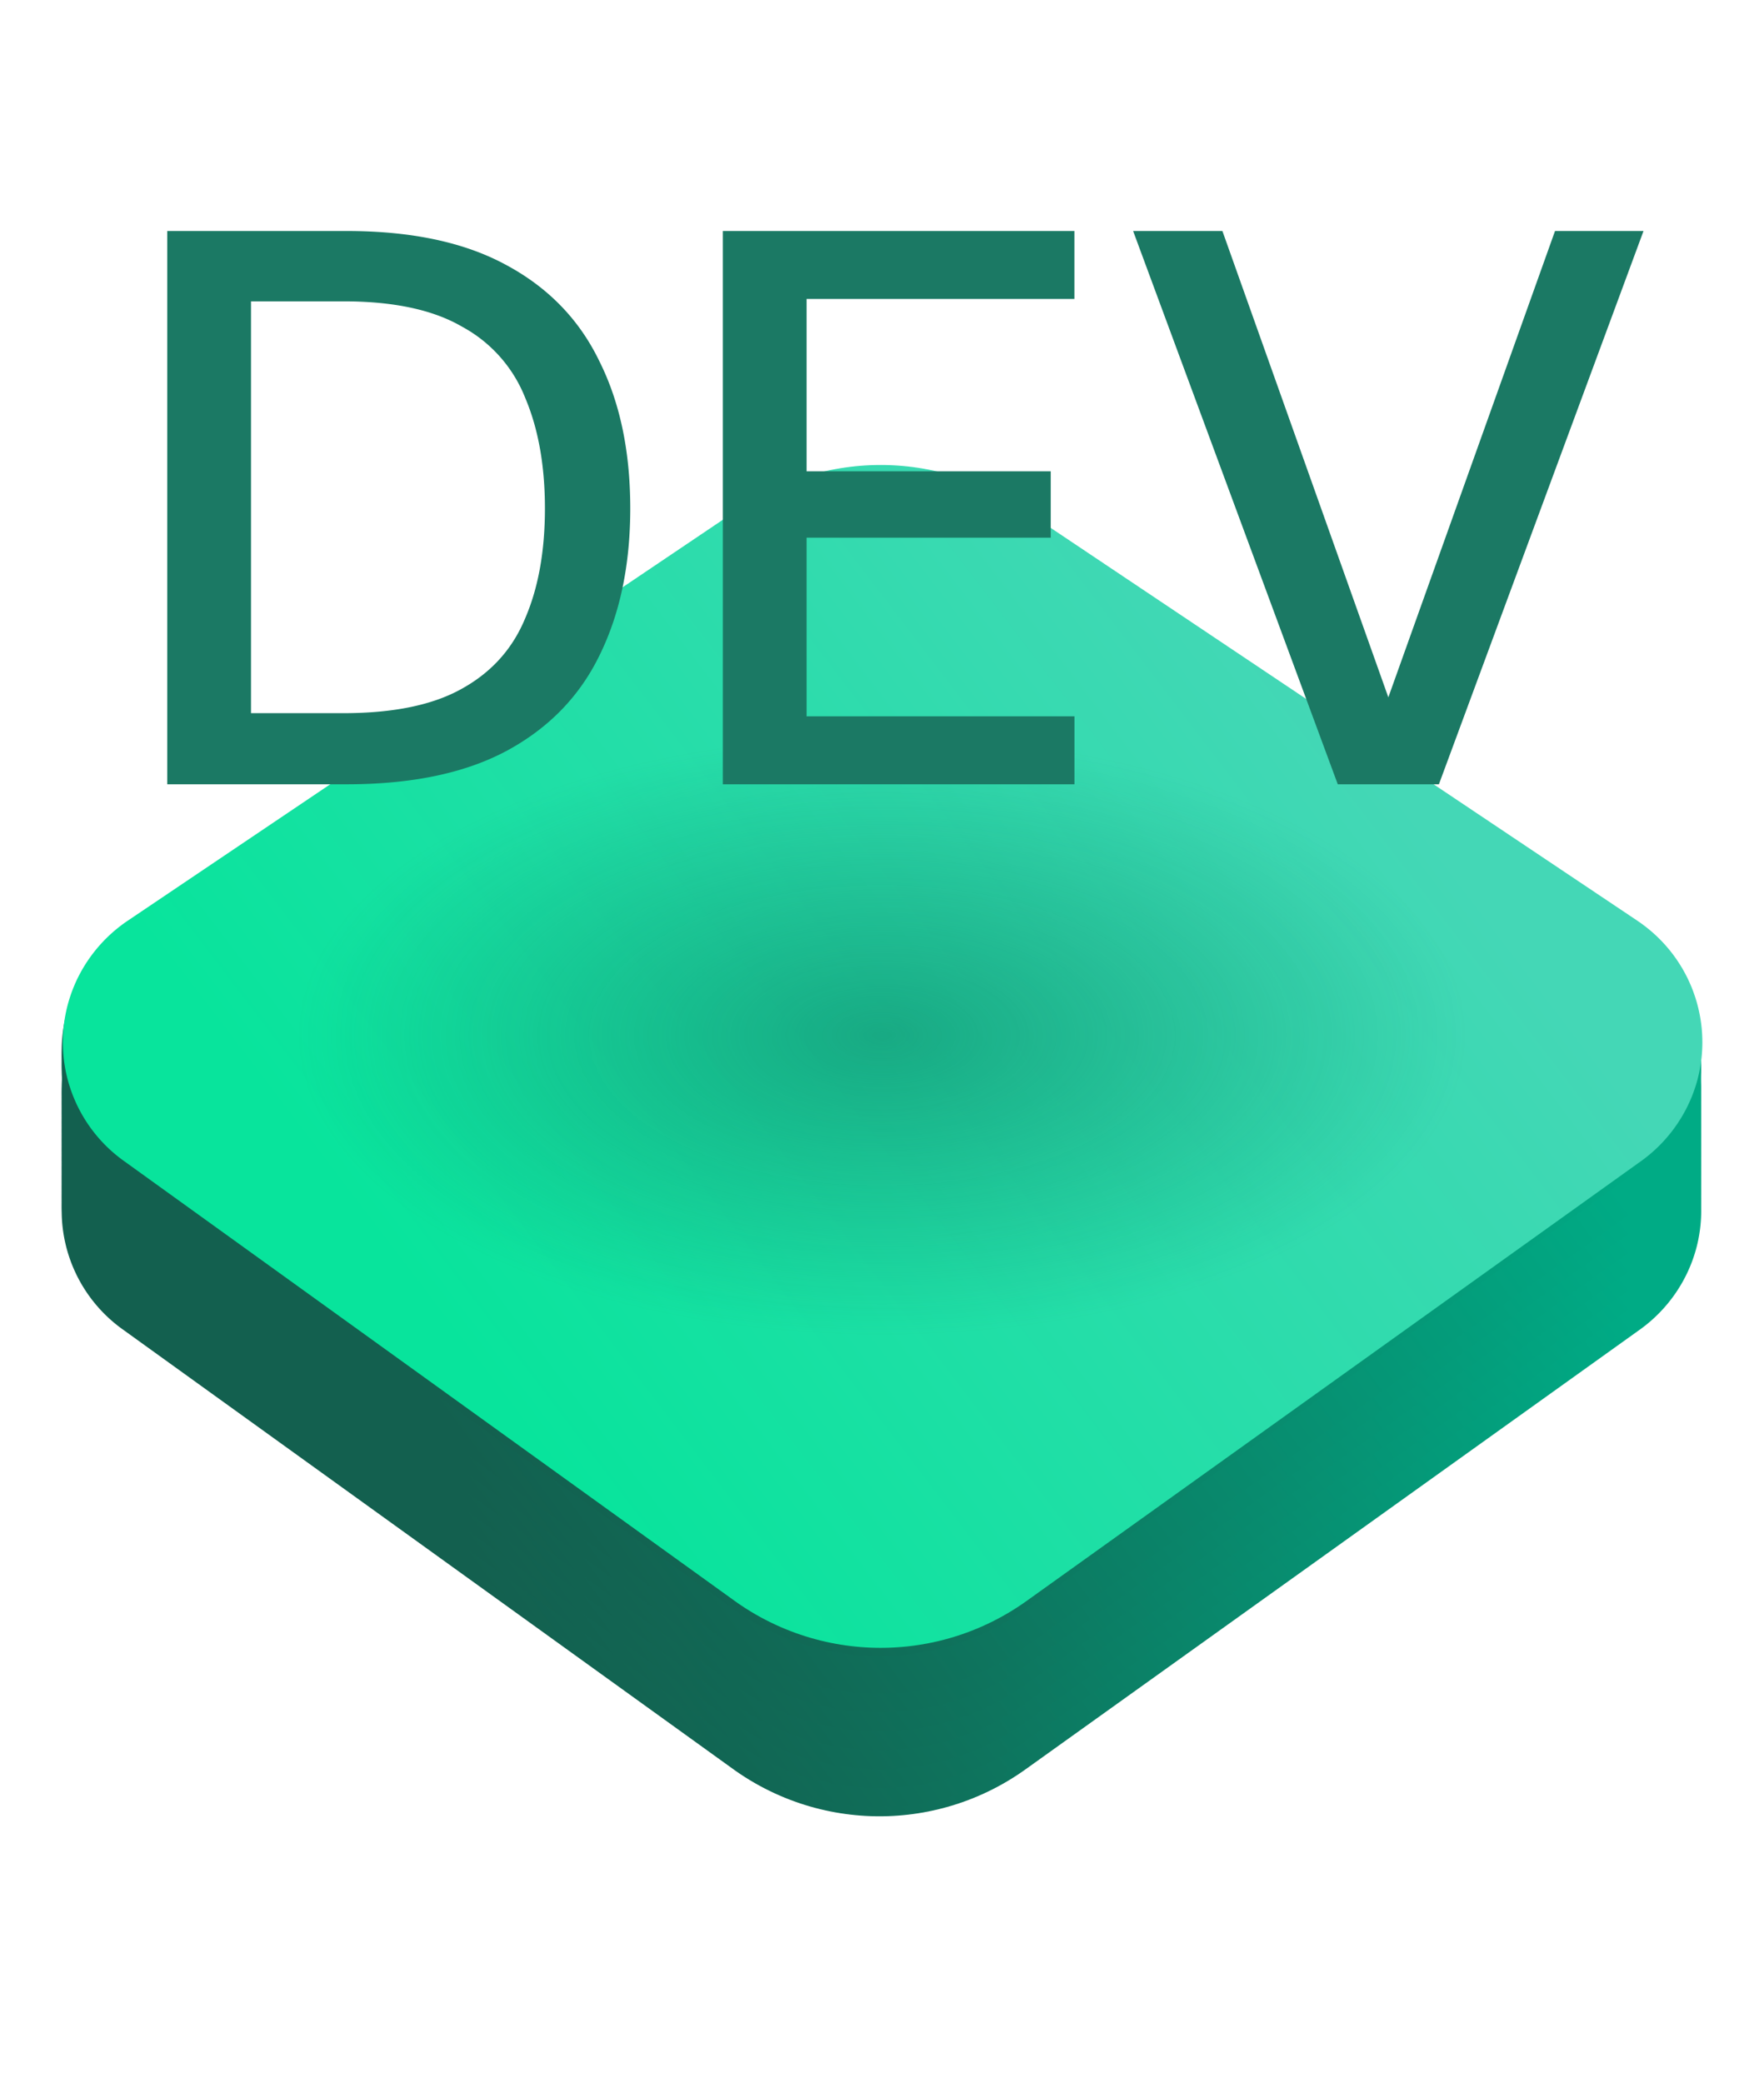 <svg width="72" height="85" fill="none" xmlns="http://www.w3.org/2000/svg"><path fill-rule="evenodd" clip-rule="evenodd" d="M66.925 54.255l-25.086 17.95a10.228 10.228 0 01-11.906-.018L5.013 54.244a5.952 5.952 0 01-1.33-8.383 6.041 6.041 0 011.485-1.422l25.024-16.855a10.23 10.23 0 0111.386-.016L66.77 44.429c2.777 1.86 3.503 5.59 1.62 8.334a6.035 6.035 0 01-1.464 1.492z" fill="url(#paint0_linear)"/><path fill-rule="evenodd" clip-rule="evenodd" d="M66.925 53.486L41.839 71.435a10.228 10.228 0 01-11.906-.018L5.013 53.475a5.952 5.952 0 01-1.33-8.383 6.041 6.041 0 011.485-1.422l25.024-16.855a10.23 10.23 0 0111.386-.017L66.77 43.66c2.777 1.86 3.503 5.59 1.62 8.333a6.034 6.034 0 01-1.464 1.493z" fill="url(#paint1_linear)"/><path fill-rule="evenodd" clip-rule="evenodd" d="M66.925 52.716l-25.086 17.95a10.228 10.228 0 01-11.906-.018L5.013 52.705a5.952 5.952 0 01-1.33-8.383A6.041 6.041 0 015.167 42.9l25.024-16.855a10.23 10.23 0 0111.386-.016L66.77 42.89c2.777 1.859 3.503 5.59 1.62 8.332a6.033 6.033 0 01-1.464 1.493z" fill="url(#paint2_linear)"/><path fill-rule="evenodd" clip-rule="evenodd" d="M66.925 51.947L41.839 69.896a10.228 10.228 0 01-11.906-.018L5.013 51.936a5.952 5.952 0 01-1.33-8.383 6.041 6.041 0 011.485-1.423l25.024-16.854a10.23 10.23 0 0111.386-.017L66.77 42.121c2.777 1.86 3.503 5.59 1.62 8.333a6.035 6.035 0 01-1.464 1.493z" fill="url(#paint3_linear)"/><path fill-rule="evenodd" clip-rule="evenodd" d="M66.925 51.177l-25.086 17.95a10.228 10.228 0 01-11.906-.018L5.013 51.166a5.952 5.952 0 01-1.33-8.383 6.041 6.041 0 011.485-1.422l25.024-16.855a10.23 10.23 0 0111.386-.016L66.77 41.35c2.777 1.86 3.503 5.59 1.62 8.333a6.034 6.034 0 01-1.464 1.493z" fill="url(#paint4_linear)"/><path fill-rule="evenodd" clip-rule="evenodd" d="M66.925 50.407l-25.086 17.95a10.228 10.228 0 01-11.906-.018L5.013 50.397a5.952 5.952 0 01-1.33-8.383 6.041 6.041 0 011.485-1.423l25.024-16.854a10.23 10.23 0 0111.386-.017L66.77 40.582c2.777 1.859 3.503 5.59 1.62 8.333a6.033 6.033 0 01-1.464 1.492z" fill="url(#paint5_linear)"/><path fill-rule="evenodd" clip-rule="evenodd" d="M66.925 49.638l-25.086 17.95a10.228 10.228 0 01-11.906-.018L5.013 49.627a5.952 5.952 0 01-1.33-8.383 6.041 6.041 0 011.485-1.422l25.024-16.855a10.23 10.23 0 0111.386-.016L66.77 39.812c2.777 1.86 3.503 5.59 1.62 8.333a6.035 6.035 0 01-1.464 1.493z" fill="url(#paint6_linear)"/><path fill-rule="evenodd" clip-rule="evenodd" d="M66.925 48.099l-25.086 17.95a10.228 10.228 0 01-11.906-.018L5.013 48.088a5.952 5.952 0 01-1.33-8.383 6.043 6.043 0 011.485-1.422l25.024-16.855a10.23 10.23 0 0111.386-.016L66.77 38.273c2.777 1.86 3.503 5.59 1.62 8.333a6.034 6.034 0 01-1.464 1.493z" fill="url(#paint7_linear)"/><path fill-rule="evenodd" clip-rule="evenodd" d="M66.925 48.484L41.839 66.433a10.229 10.229 0 01-11.906-.018L5.013 48.473a5.952 5.952 0 01-1.33-8.383 6.041 6.041 0 011.485-1.423l25.024-16.854a10.23 10.23 0 0111.386-.017L66.77 38.658c2.777 1.86 3.503 5.59 1.62 8.333a6.033 6.033 0 01-1.464 1.493z" fill="url(#paint8_linear)"/><path fill-rule="evenodd" clip-rule="evenodd" d="M66.925 53.87L41.839 71.82a10.228 10.228 0 01-11.906-.018L5.013 53.86a5.952 5.952 0 01-1.33-8.383 6.042 6.042 0 011.485-1.423L30.192 27.2a10.23 10.23 0 0111.386-.016L66.77 44.045c2.777 1.859 3.503 5.59 1.62 8.333a6.033 6.033 0 01-1.464 1.492z" fill="url(#paint9_linear)"/><path fill-rule="evenodd" clip-rule="evenodd" d="M66.925 53.1L41.839 71.05a10.228 10.228 0 01-11.906-.017L5.013 53.09a5.952 5.952 0 01-1.33-8.383 6.041 6.041 0 011.485-1.422L30.192 26.43a10.23 10.23 0 0111.386-.016L66.77 43.275c2.777 1.86 3.503 5.59 1.62 8.333a6.035 6.035 0 01-1.464 1.493z" fill="url(#paint10_linear)"/><path fill-rule="evenodd" clip-rule="evenodd" d="M66.925 52.331l-25.086 17.95a10.228 10.228 0 01-11.906-.018L5.013 52.32a5.952 5.952 0 01-1.33-8.382 6.041 6.041 0 011.485-1.423L30.192 25.66a10.23 10.23 0 0111.386-.016L66.77 42.506c2.777 1.859 3.503 5.59 1.62 8.333a6.034 6.034 0 01-1.464 1.492z" fill="url(#paint11_linear)"/><path fill-rule="evenodd" clip-rule="evenodd" d="M66.925 51.562L41.839 69.51a10.228 10.228 0 01-11.906-.017L5.013 51.55a5.952 5.952 0 01-1.33-8.383 6.041 6.041 0 011.485-1.422L30.192 24.89a10.23 10.23 0 0111.386-.016L66.77 41.736c2.777 1.86 3.503 5.59 1.62 8.333a6.033 6.033 0 01-1.464 1.493z" fill="url(#paint12_linear)"/><path fill-rule="evenodd" clip-rule="evenodd" d="M66.925 50.792l-25.086 17.95a10.228 10.228 0 01-11.906-.018L5.013 50.781a5.952 5.952 0 01-1.33-8.383 6.042 6.042 0 011.485-1.422l25.024-16.855a10.23 10.23 0 0111.386-.016L66.77 40.967c2.777 1.859 3.503 5.59 1.62 8.333a6.035 6.035 0 01-1.464 1.492z" fill="url(#paint13_linear)"/><path fill-rule="evenodd" clip-rule="evenodd" d="M66.925 50.023L41.839 67.972a10.228 10.228 0 01-11.906-.018L5.013 50.012a5.952 5.952 0 01-1.33-8.383 6.041 6.041 0 011.485-1.422l25.024-16.855a10.23 10.23 0 0111.386-.017L66.77 40.197c2.777 1.86 3.503 5.59 1.62 8.333a6.034 6.034 0 01-1.464 1.493z" fill="url(#paint14_linear)"/><path fill-rule="evenodd" clip-rule="evenodd" d="M66.925 49.253l-25.086 17.95a10.228 10.228 0 01-11.906-.018L5.013 49.242a5.952 5.952 0 01-1.33-8.383 6.041 6.041 0 011.485-1.422l25.024-16.855a10.23 10.23 0 0111.386-.016L66.77 39.428c2.777 1.859 3.503 5.59 1.62 8.333a6.034 6.034 0 01-1.464 1.492z" fill="url(#paint15_linear)"/><path fill-rule="evenodd" clip-rule="evenodd" d="M66.925 47.714l-25.086 17.95a10.228 10.228 0 01-11.906-.018L5.013 47.703a5.952 5.952 0 01-1.33-8.383 6.041 6.041 0 011.485-1.422l25.024-16.855a10.23 10.23 0 0111.386-.016L66.77 37.888c2.777 1.86 3.503 5.59 1.62 8.334a6.035 6.035 0 01-1.464 1.492z" fill="url(#paint16_linear)"/><path fill-rule="evenodd" clip-rule="evenodd" d="M66.972 47.382l-25.086 17.95a10.228 10.228 0 01-11.906-.018L5.06 47.37a5.952 5.952 0 01-1.33-8.383 6.041 6.041 0 011.485-1.422L30.24 20.711a10.23 10.23 0 0111.386-.016l25.19 16.861c2.778 1.86 3.504 5.59 1.621 8.334a6.036 6.036 0 01-1.464 1.492z" fill="url(#paint17_linear)"/><path opacity=".5" d="M36.318 55.85c14.958 0 27.084-6.055 27.084-13.524 0-7.47-12.126-13.525-27.084-13.525S9.234 34.856 9.234 42.326c0 7.47 12.126 13.525 27.084 13.525z" fill="url(#paint18_radial)"/><path d="M6.827 32V9.425h7.32c2.645 0 4.817.462 6.515 1.387 1.72.924 2.989 2.236 3.806 3.934.838 1.677 1.257 3.677 1.257 5.999 0 2.3-.419 4.3-1.257 5.998-.817 1.677-2.086 2.978-3.806 3.902-1.698.904-3.87 1.355-6.514 1.355H6.827zm3.418-2.902h3.774c2.042 0 3.655-.334 4.837-1 1.204-.667 2.064-1.623 2.58-2.87.538-1.248.806-2.742.806-4.483 0-1.742-.268-3.247-.806-4.515a5.67 5.67 0 00-2.58-2.903c-1.182-.688-2.795-1.032-4.837-1.032h-3.774v16.803zM29.503 32V9.425h14.35v2.773H32.922v7.031h9.965v2.709h-9.965v7.289h10.933V32H29.503zm25.1 0L46.25 9.425h3.644l6.773 19.027L63.47 9.425h3.612L58.731 32h-4.129z" fill="#1B7964"/><defs><linearGradient id="paint9_linear" x1="16.819" y1="61.605" x2="52.584" y2="35.038" gradientUnits="userSpaceOnUse"><stop offset=".013" stop-color="#13604F"/><stop offset="1" stop-color="#00AB85"/></linearGradient><linearGradient id="paint0_linear" x1="17.279" y1="61.657" x2="52.588" y2="35.428" gradientUnits="userSpaceOnUse"><stop stop-color="#13604F"/><stop offset="1" stop-color="#00AB85"/></linearGradient><linearGradient id="paint2_linear" x1="16.819" y1="60.451" x2="52.584" y2="33.884" gradientUnits="userSpaceOnUse"><stop offset=".013" stop-color="#13604F"/><stop offset="1" stop-color="#00AB85"/></linearGradient><linearGradient id="paint3_linear" x1="16.819" y1="59.681" x2="52.584" y2="33.114" gradientUnits="userSpaceOnUse"><stop offset=".013" stop-color="#13604F"/><stop offset="1" stop-color="#00AB85"/></linearGradient><linearGradient id="paint4_linear" x1="16.819" y1="58.912" x2="52.584" y2="32.345" gradientUnits="userSpaceOnUse"><stop offset=".013" stop-color="#13604F"/><stop offset="1" stop-color="#00AB85"/></linearGradient><linearGradient id="paint5_linear" x1="16.819" y1="58.142" x2="52.584" y2="31.575" gradientUnits="userSpaceOnUse"><stop offset=".013" stop-color="#13604F"/><stop offset="1" stop-color="#00AB85"/></linearGradient><linearGradient id="paint6_linear" x1="16.819" y1="57.373" x2="52.584" y2="30.806" gradientUnits="userSpaceOnUse"><stop offset=".013" stop-color="#13604F"/><stop offset="1" stop-color="#00AB85"/></linearGradient><linearGradient id="paint7_linear" x1="16.819" y1="55.834" x2="52.584" y2="29.267" gradientUnits="userSpaceOnUse"><stop offset=".013" stop-color="#13604F"/><stop offset="1" stop-color="#00AB85"/></linearGradient><linearGradient id="paint8_linear" x1="16.819" y1="56.218" x2="52.584" y2="29.651" gradientUnits="userSpaceOnUse"><stop offset=".013" stop-color="#13604F"/><stop offset="1" stop-color="#00AB85"/></linearGradient><linearGradient id="paint1_linear" x1="16.819" y1="61.221" x2="52.584" y2="34.654" gradientUnits="userSpaceOnUse"><stop offset=".013" stop-color="#13604F"/><stop offset="1" stop-color="#00AB85"/></linearGradient><linearGradient id="paint10_linear" x1="16.819" y1="60.836" x2="52.584" y2="34.269" gradientUnits="userSpaceOnUse"><stop offset=".013" stop-color="#13604F"/><stop offset="1" stop-color="#00AB85"/></linearGradient><linearGradient id="paint11_linear" x1="16.819" y1="60.066" x2="52.584" y2="33.499" gradientUnits="userSpaceOnUse"><stop offset=".013" stop-color="#13604F"/><stop offset="1" stop-color="#00AB85"/></linearGradient><linearGradient id="paint12_linear" x1="16.819" y1="59.297" x2="52.584" y2="32.73" gradientUnits="userSpaceOnUse"><stop offset=".013" stop-color="#13604F"/><stop offset="1" stop-color="#00AB85"/></linearGradient><linearGradient id="paint13_linear" x1="16.819" y1="58.527" x2="52.584" y2="31.96" gradientUnits="userSpaceOnUse"><stop offset=".013" stop-color="#13604F"/><stop offset="1" stop-color="#00AB85"/></linearGradient><linearGradient id="paint14_linear" x1="16.819" y1="57.758" x2="52.584" y2="31.191" gradientUnits="userSpaceOnUse"><stop offset=".013" stop-color="#13604F"/><stop offset="1" stop-color="#00AB85"/></linearGradient><linearGradient id="paint15_linear" x1="16.819" y1="56.988" x2="52.584" y2="30.421" gradientUnits="userSpaceOnUse"><stop offset=".013" stop-color="#13604F"/><stop offset="1" stop-color="#00AB85"/></linearGradient><linearGradient id="paint16_linear" x1="16.819" y1="55.449" x2="52.584" y2="28.882" gradientUnits="userSpaceOnUse"><stop offset=".013" stop-color="#13604F"/><stop offset="1" stop-color="#00AB85"/></linearGradient><linearGradient id="paint17_linear" x1="20.721" y1="57.635" x2="55.948" y2="30.778" gradientUnits="userSpaceOnUse"><stop stop-color="#08E49C"/><stop offset="1" stop-color="#44D7B6"/></linearGradient><radialGradient id="paint18_radial" cx="0" cy="0" r="1" gradientUnits="userSpaceOnUse" gradientTransform="matrix(-23.795 0 0 -12.259 36 42.25)"><stop stop-color="#0A765E"/><stop offset="1" stop-color="#0A765E" stop-opacity="0"/></radialGradient></defs></svg>